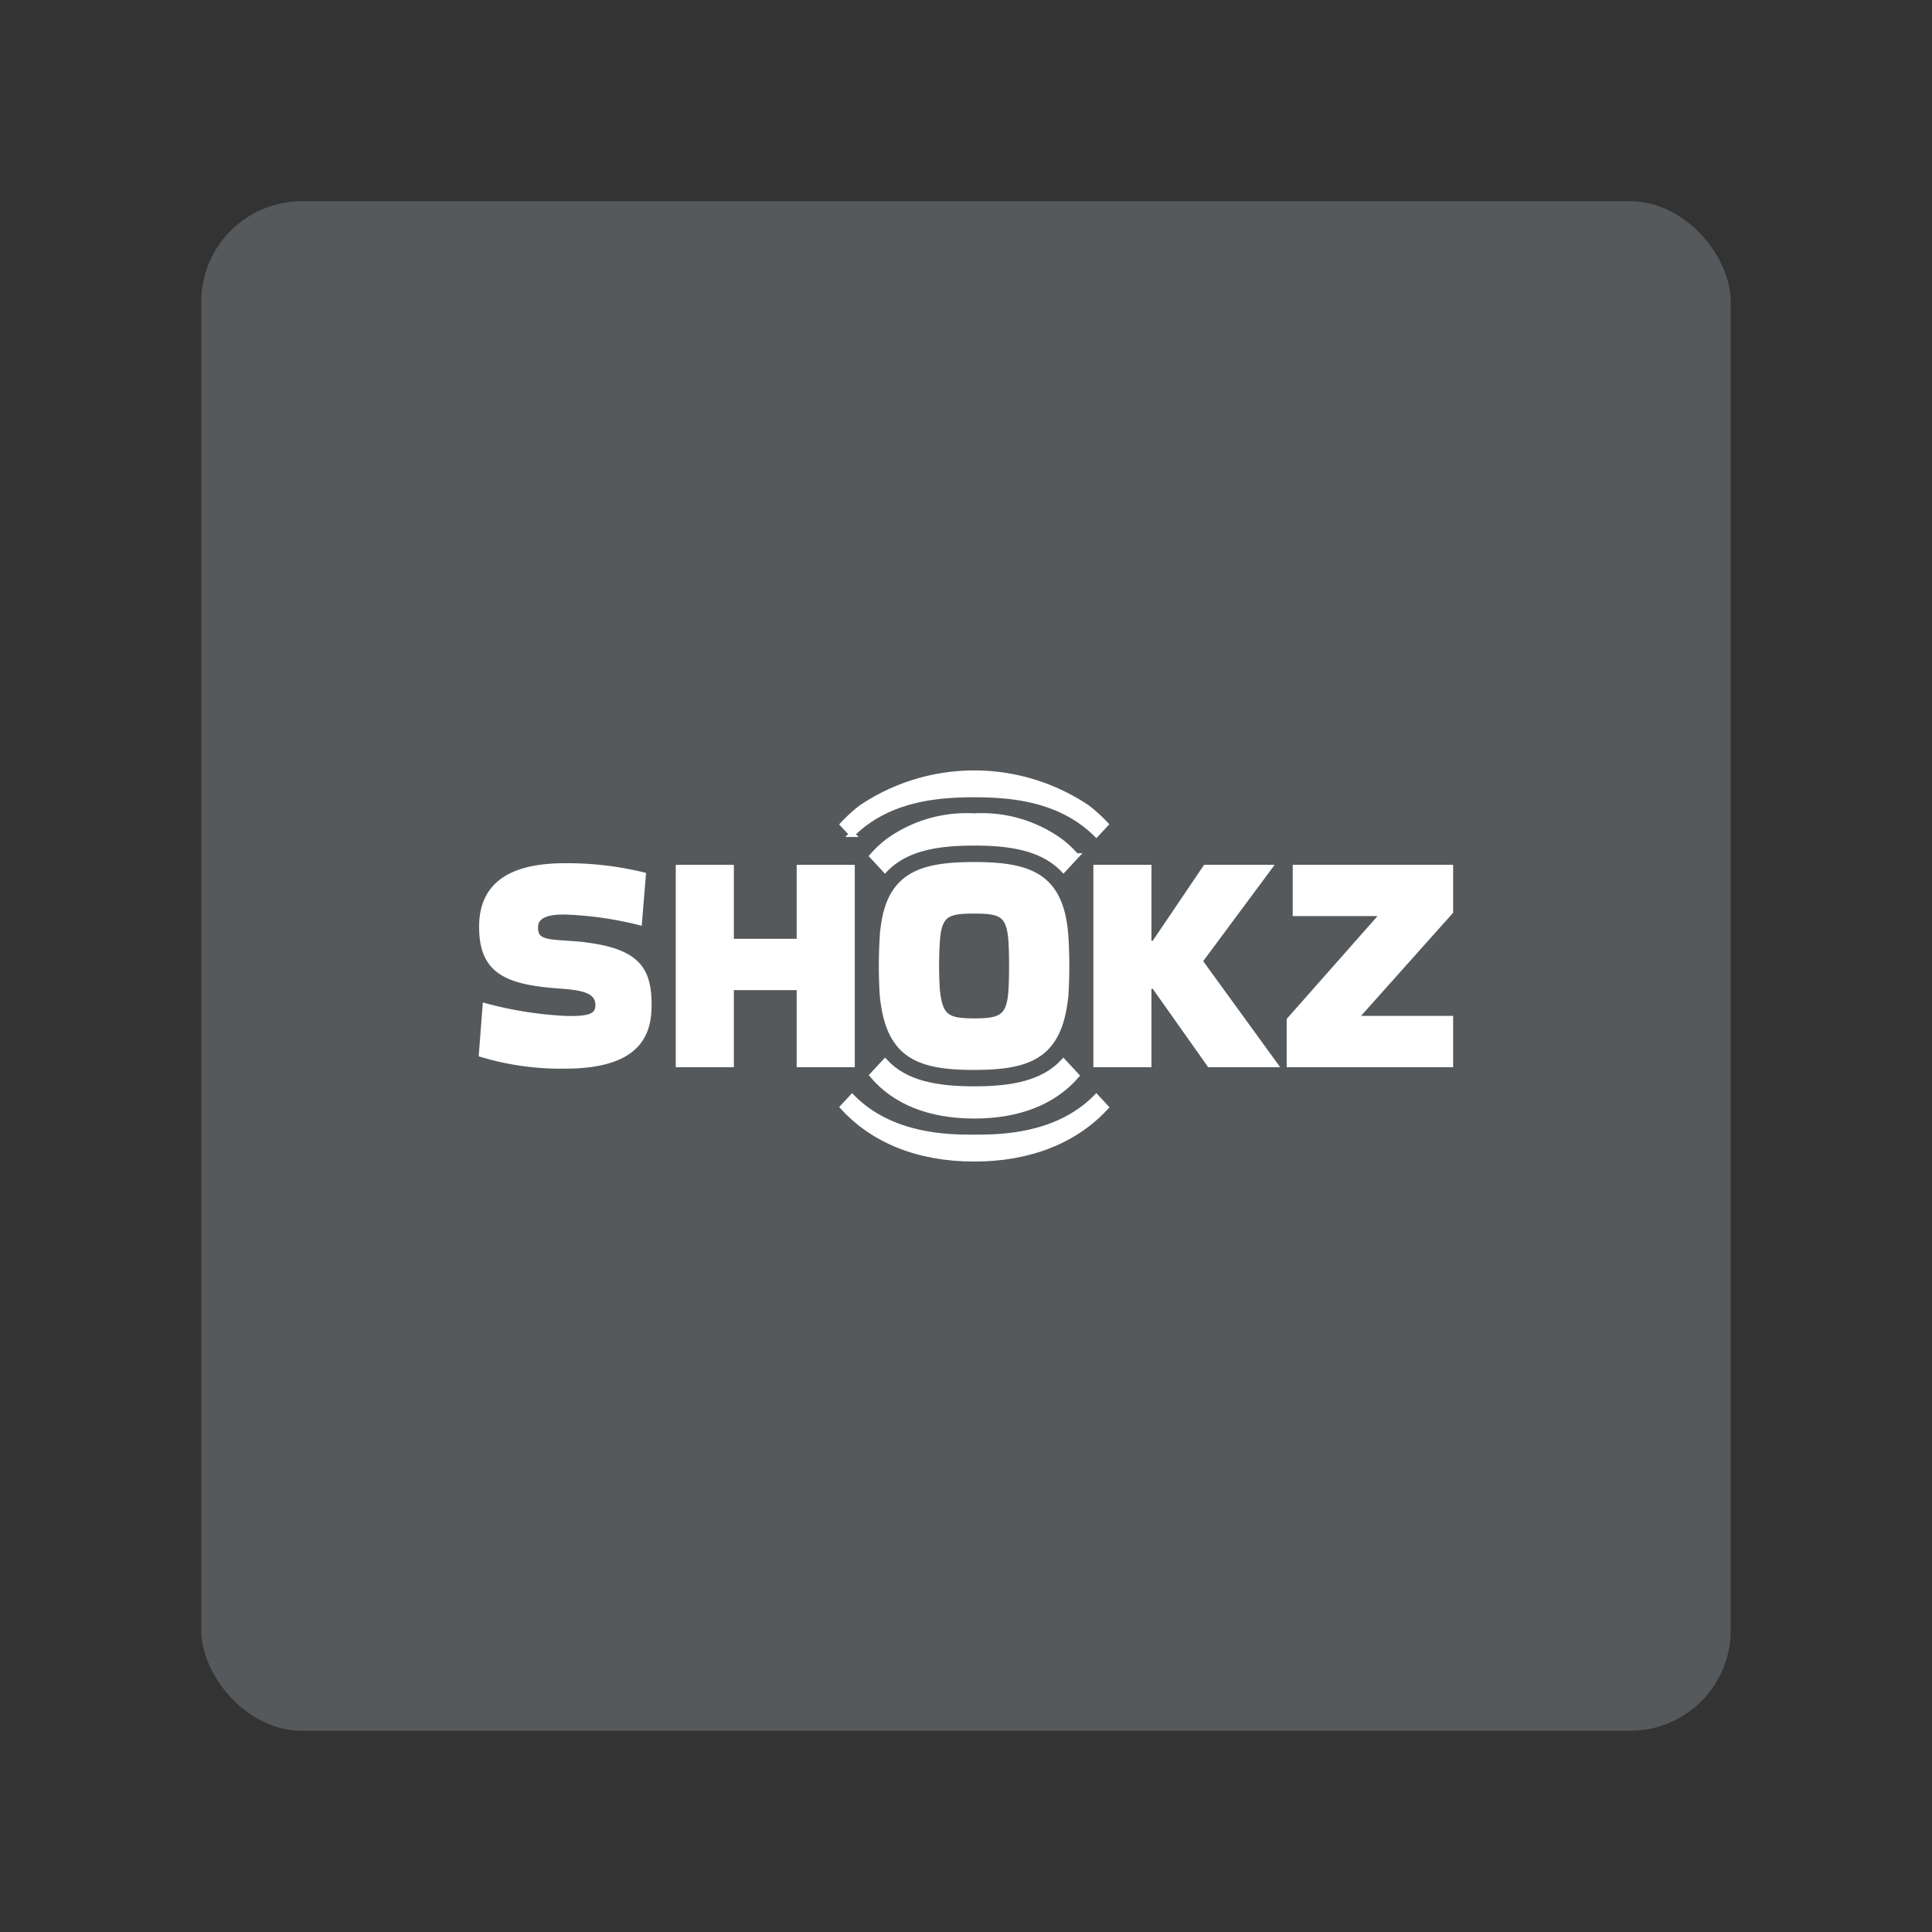 <?xml version="1.0" encoding="UTF-8"?>
<svg version="1.1" viewBox="0 0 192 192" xmlns="http://www.w3.org/2000/svg">
 <rect x="0" y="0" width="192" height="192" fill="#333333" stroke="none"/>
 <rect class="a" x="20" y="20" width="152" height="152" rx="10" style="fill:#56595b"/>
 <path class="a" d="m57.447 93.845-2.164-0.157c-1.629-0.14-2.092-0.512-2.092-1.523 0-0.714 0.404-1.608 2.97-1.558a35.424 35.424 0 0 1 7.361 1.043l0.383-4.686a31.75 31.75 0 0 0-7.747-0.899c-5.11 0-8.238 1.682-8.264 5.972-0.026 4.393 2.316 5.531 7.638 5.918 2.079 0.151 3.916 0.355 3.916 1.916 0 1.136-0.841 1.437-3.291 1.369a37.979 37.979 0 0 1-7.92-1.258l-0.37 4.79a27.286 27.286 0 0 0 8.29 1.149c7.548 0 8.319-3.449 8.319-6.086-9.72e-4 -3.689-1.29-5.406-7.03-5.99z" style="fill:#fff;stroke-width:.559;stroke:#fff"/>
 <path class="a" d="m144.13 90.602v-4.38h-15.381v4.537h8.629v0.157l-9.229 10.453v4.406h15.981v-4.537h-9.359v-0.157z" style="fill:#fff;stroke-width:.559;stroke:#fff"/>
 <path class="a" d="m96.803 85.949c-5.595 0-8.707 1.117-9.1 7.211a47.392 47.392 0 0 0 0 5.676c0.558 6.035 3.463 7.212 9.1 7.212 5.637 0 8.54-1.181 9.1-7.212a47.577 47.577 0 0 0 0-5.676c-0.394-6.094-3.505-7.211-9.1-7.211zm3.705 12.311c-0.152 2.837-0.97 3.225-3.698 3.225-2.727 0-3.434-0.42-3.697-3.225a38.764 38.764 0 0 1 0-4.548c0.164-2.874 0.969-3.2 3.697-3.2 2.727 0 3.534 0.328 3.698 3.2 0.079 1.381 0.058 3.494 0 4.548z" style="fill:#fff;stroke-width:.559;stroke:#fff"/>
 <path class="a" d="m84.668 105.78v-19.553h-5.217v7.351h-6.801v-7.351h-5.214v19.553h5.214v-7.663h6.801v7.663z" style="fill:#fff;stroke-width:.559;stroke:#fff"/>
 <path class="a" d="m126.12 86.222h-6.309l-5.106 7.55h-0.554v-7.55h-5.214v19.553h5.214v-7.785h0.554l5.505 7.785h6.462l-7.448-10.259z" style="fill:#fff;stroke-width:.559;stroke:#fff"/>
 <path class="a" d="m96.812 113.04c-2.435 0-8.184 0-12.131-3.998l-0.905 0.975c3.028 3.317 7.499 5.137 13.046 5.137 5.547 0 10.028-1.833 13.06-5.109l-0.933-1.008c-3.948 4.002-9.696 4.002-12.137 4.002z" style="fill:#fff;stroke-width:.559;stroke:#fff"/>
 <path class="a" d="m86.721 81.277c3.271-2.058 7.111-2.324 10.093-2.324 2.982 0 6.826 0.266 10.093 2.324a11.782 11.782 0 0 1 2.043 1.619l0.91-0.98a15.608 15.608 0 0 0-1.786-1.629 20.105 20.105 0 0 0-22.504 0 15.47 15.47 0 0 0-1.796 1.643l0.905 0.97a11.782 11.782 0 0 1 2.043-1.624z" style="fill:#fff;stroke-width:.559;stroke:#fff"/>
 <path class="a" d="m96.825 110.88c4.442 0 7.895-1.391 10.139-3.98l-1.287-1.386c-1.997 2.151-5.072 2.725-8.861 2.725-3.789 0-6.868-0.575-8.861-2.725l-1.25 1.341c2.233 2.634 5.662 4.025 10.12 4.025z" style="fill:#fff;stroke-width:.559;stroke:#fff"/>
 <path class="a" d="m105.42 83.643a13.308 13.308 0 0 0-8.598-2.534h-0.015a13.307 13.307 0 0 0-8.597 2.534 10.799 10.799 0 0 0-1.512 1.427l1.25 1.349c2.144-2.238 5.447-2.663 8.867-2.664 3.42-9.71e-4 6.723 0.427 8.867 2.664l1.25-1.349a10.819 10.819 0 0 0-1.511-1.427z" style="fill:#fff;stroke-width:.559;stroke:#fff"/>
</svg>
